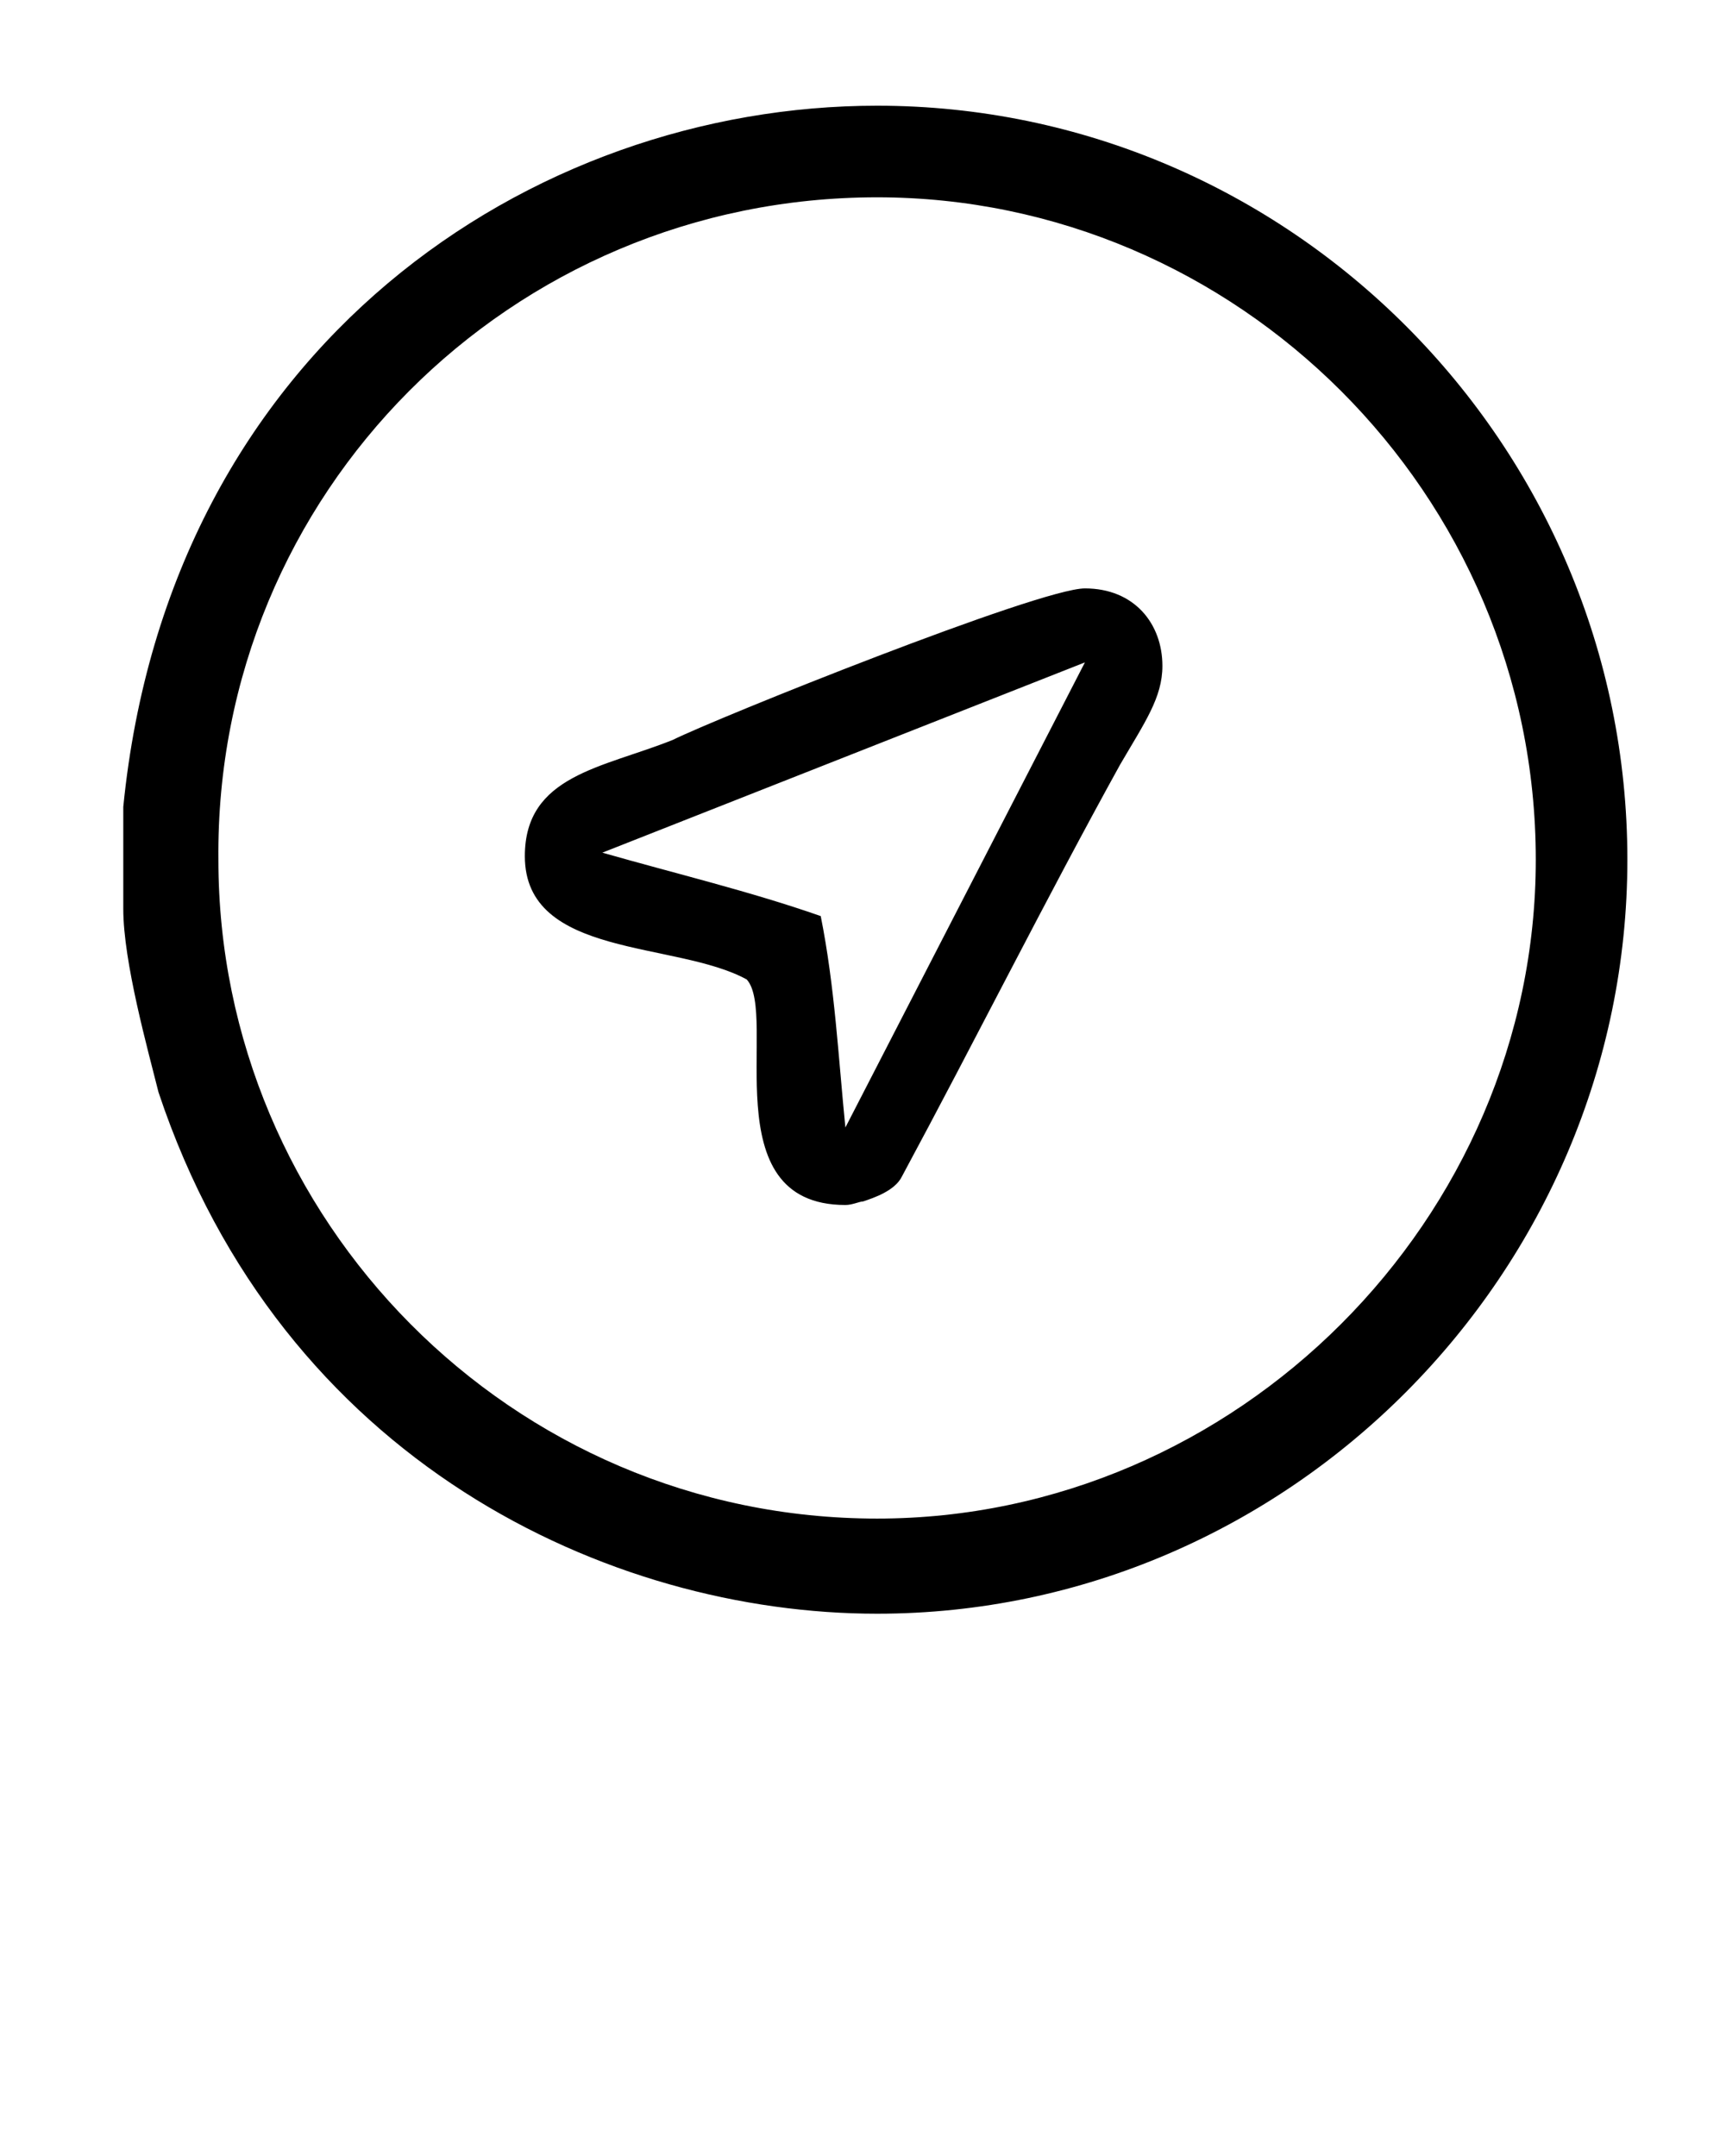 <?xml version="1.0" encoding="utf-8"?>
<svg version="1.1" id="Layer_1" xmlns="http://www.w3.org/2000/svg" xmlns:xlink="http://www.w3.org/1999/xlink" x="0px" y="0px"
	 viewBox="0 0 49 61.2" style="enable-background:new 0 0 49 61.2;" xml:space="preserve">
<path d="M24,32c-0.2-2-0.3-4-0.7-6c-2-0.7-4.1-1.2-6.2-1.8l13.7-5.4L24,32z M33,18.9c0-1.2-0.8-2.2-2.2-2.2
	c-1.3,0-10.5,3.7-11.7,4.3c-2,0.8-4.2,1-4.2,3.3c0,2.9,4.3,2.4,6.3,3.5c0.9,1-1,6.4,2.8,6.4c0.2,0,0.4-0.1,0.5-0.1
	c0.3-0.1,0.9-0.3,1.1-0.7c2.1-3.9,4.1-7.9,6.2-11.7C32.5,20.5,33,19.8,33,18.9z M43.6,24.4c0,10.2-8.5,18.7-18.7,18.7
	c-10.4,0-18.7-8.5-18.7-18.7C6.1,14,14.5,5.6,24.9,5.6C35.1,5.6,43.6,14,43.6,24.4z M46.2,24.4C46.2,12.6,36.6,3,24.9,3
	C15.1,3,4.8,9.8,3.5,22.9v2.9c0,1.5,0.7,4,1,5.2C8,41.5,17.3,45.8,24.9,45.8C36.6,45.8,46.2,36.1,46.2,24.4z"/>
</svg>
